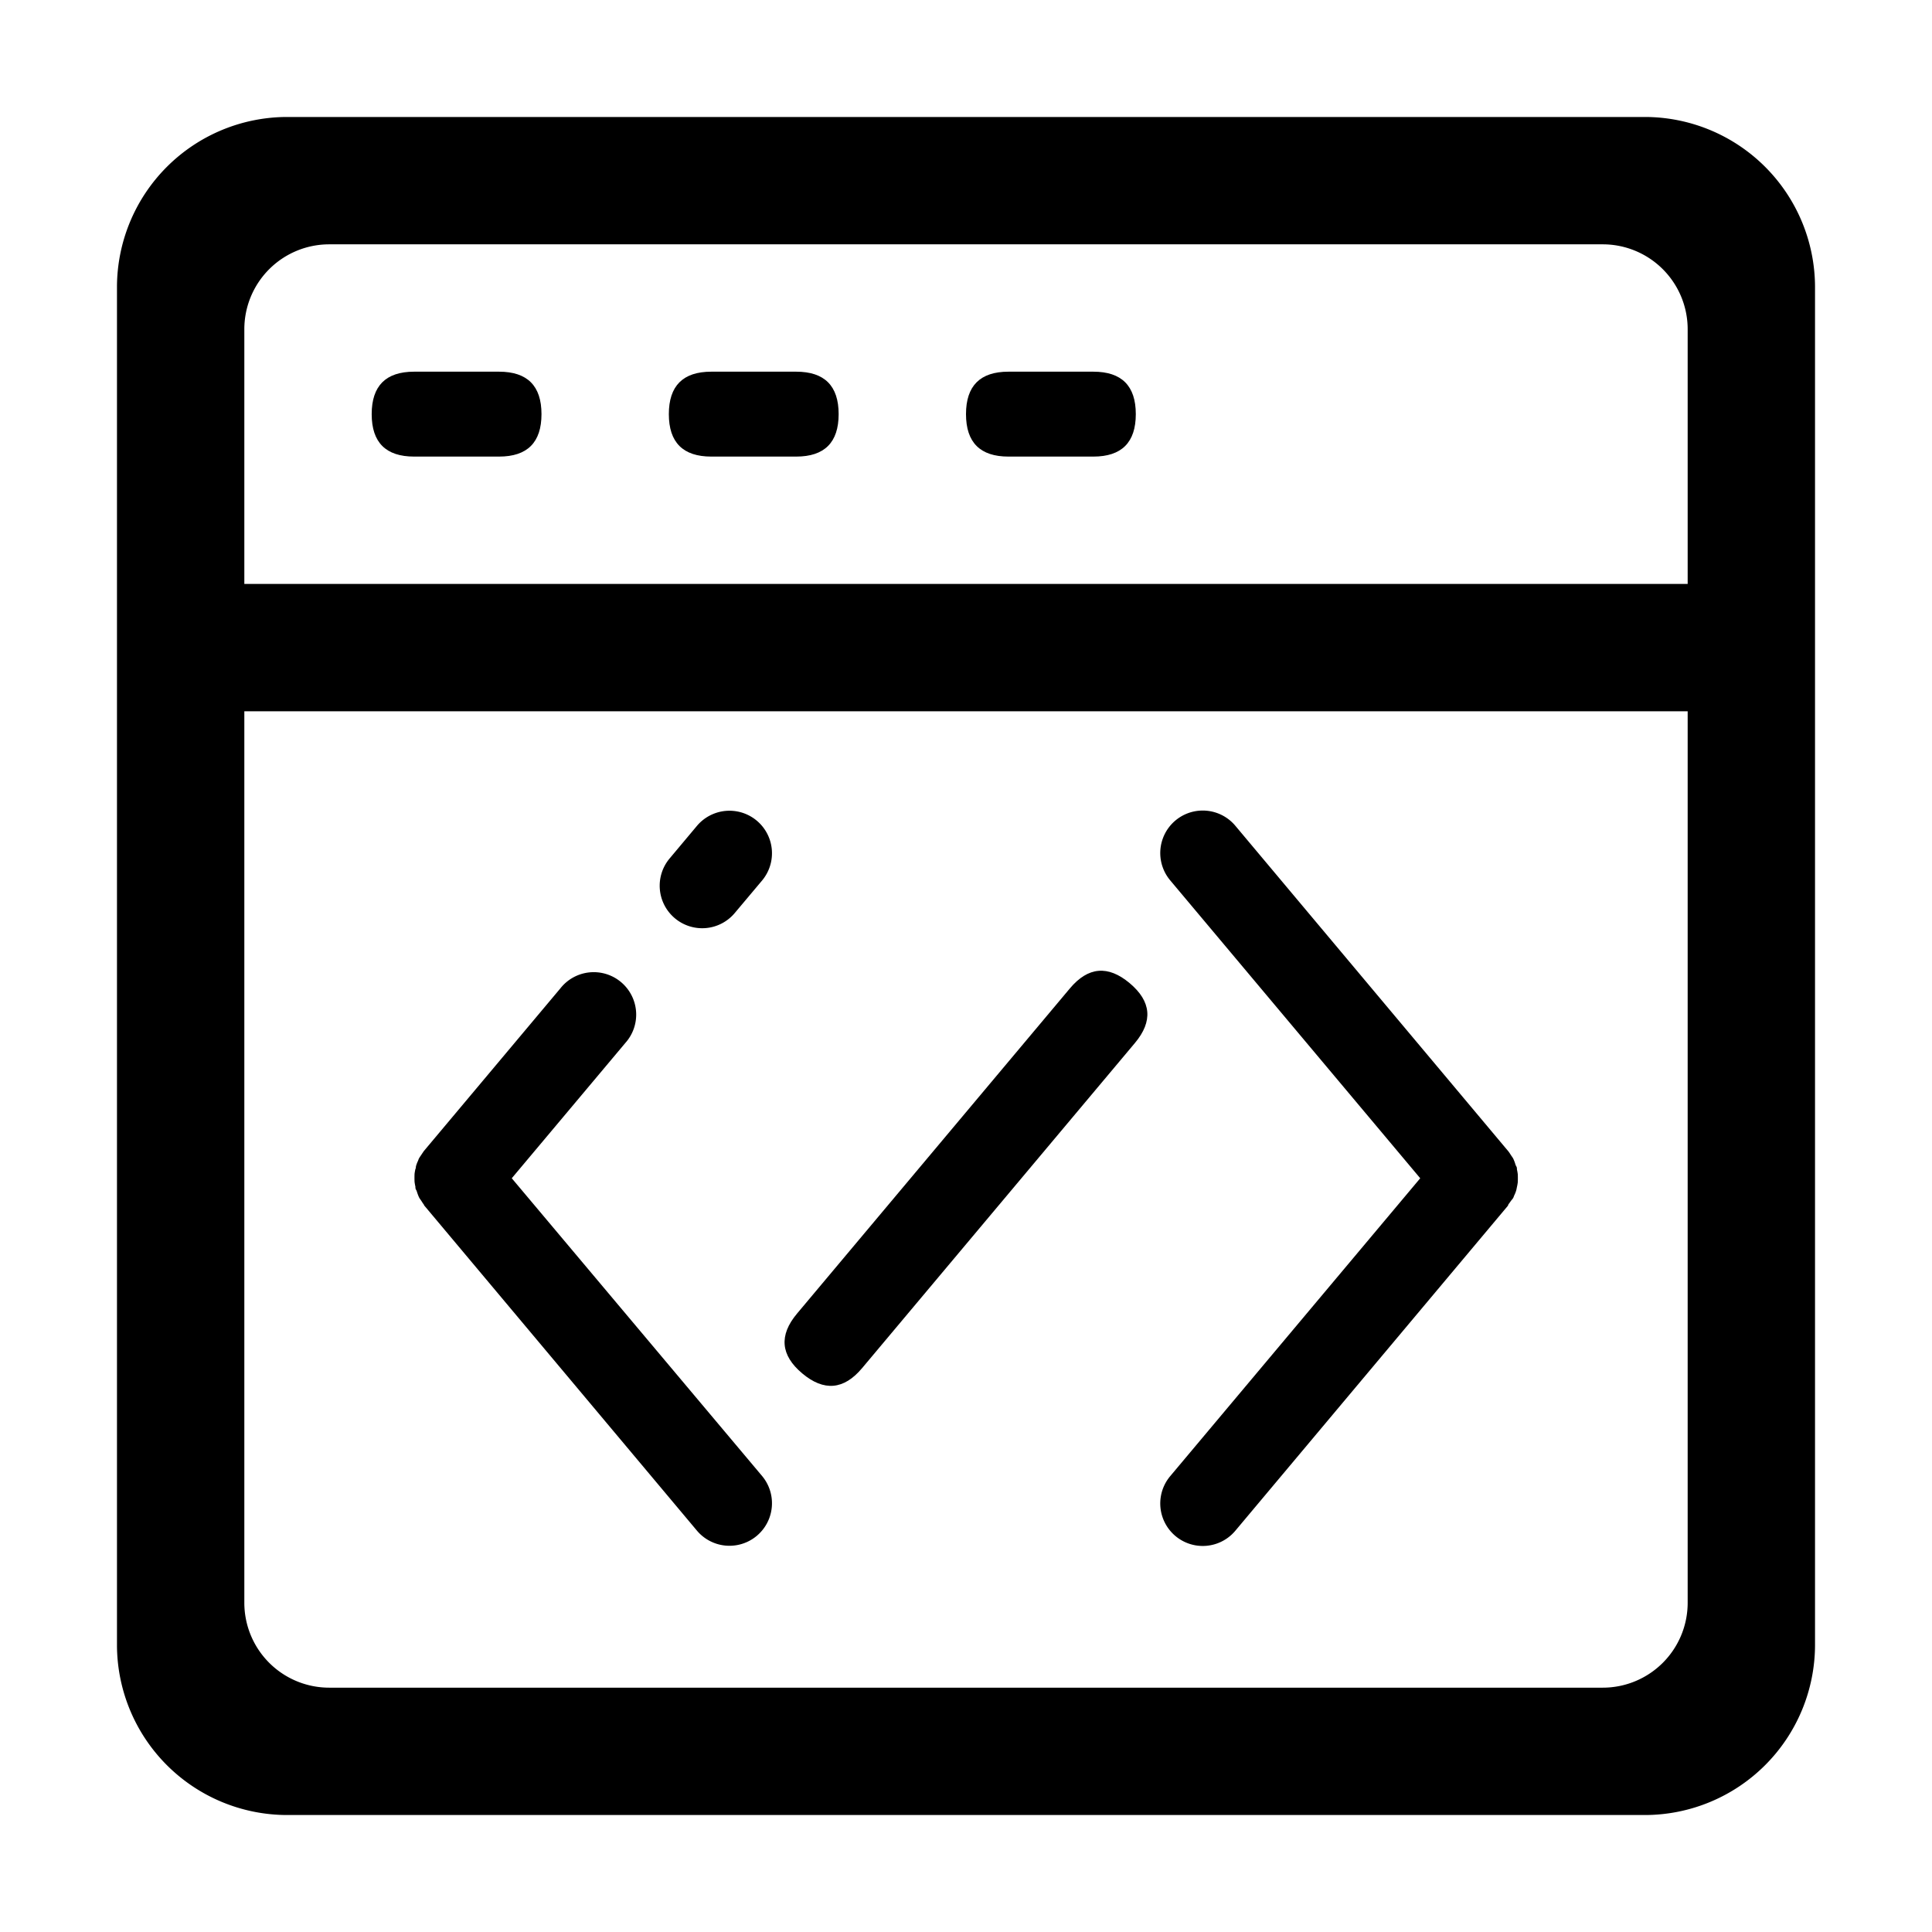 <svg xmlns="http://www.w3.org/2000/svg" viewBox="0 0 1024 1024">
	<path
		d="M872 62H152A90.27 90.27 0 0 0 62 152v720A90.27 90.27 0 0 0 152 962h720A90.27 90.27 0 0 0 962 872V152A90.27 90.27 0 0 0 872 62z m22.5 787.5a45 45 0 0 1-45 45H174.5A45 45 0 0 1 129.5 849.5V377h765zM129.5 309.5V174.5A45 45 0 0 1 174.5 129.5h675a45 45 0 0 1 45 45v135z"
	/>
	<path
		d="M219.5 197h45q22.5 0 22.5 22.5t-22.5 22.5h-45q-22.5 0-22.5-22.5t22.5-22.5zM377 197h45q22.5 0 22.5 22.5t-22.5 22.5h-45q-22.5 0-22.5-22.5t22.5-22.5zM534.5 197h45q22.5 0 22.5 22.5t-22.5 22.5h-45q-22.5 0-22.5-22.5t22.5-22.5zM598.759 521.104q17.236 14.463 2.774 31.699L456.905 725.163q-14.462 17.235-31.699 2.773-17.235-14.462-2.773-31.699l144.628-172.36q14.462-17.236 31.699-2.774z"
	/>
	<path
		d="M357.605 486.62a22.5 22.5 0 0 1-2.791-31.5l14.446-17.235a22.5 22.5 0 0 1 34.74 28.71l-14.49 17.235a22.5 22.5 0 0 1-31.905 2.79zM271.25 624.5l60.21-71.73a22.5 22.5 0 1 0-34.471-28.89l-72.315 86.175s-0.9 1.305-1.305 1.934-0.855 1.216-1.215 1.846-0.45 1.169-0.721 1.709-0.674 1.575-0.899 2.385 0 1.125-0.36 1.665a25.515 25.515 0 0 0-0.45 2.566 49.5 49.5 0 0 0 0 4.229 25.515 25.515 0 0 0 0.45 2.566c0 0.54 0 1.125 0.36 1.665s0.584 1.575 0.9 2.385 0.45 1.17 0.72 1.709 0.809 1.216 1.215 1.846 0.81 1.304 1.305 1.934 0 0 0 0.225l144.585 172.395a22.5 22.5 0 0 0 34.74-28.709z m530.775 10.44c0.27-0.54 0.45-1.169 0.721-1.709s0.674-1.575 0.899-2.385 0.225-1.125 0.36-1.665a25.515 25.515 0 0 0 0.45-2.566 49.725 49.725 0 0 0 0-4.229 25.515 25.515 0 0 0-0.45-2.566c0-0.54 0-1.125-0.36-1.665s-0.584-1.575-0.9-2.385-0.45-1.17-0.72-1.709-0.81-1.216-1.215-1.846-0.81-1.304-1.305-1.934l-144.765-172.62a22.5 22.5 0 0 0-34.516 28.934L752.75 624.5 620.225 782.404a22.5 22.5 0 0 0 34.515 28.935l144.585-172.395v-0.225c0-0.225 0.9-1.305 1.305-1.934s1.034-1.216 1.395-1.846z"
	/>
</svg>
